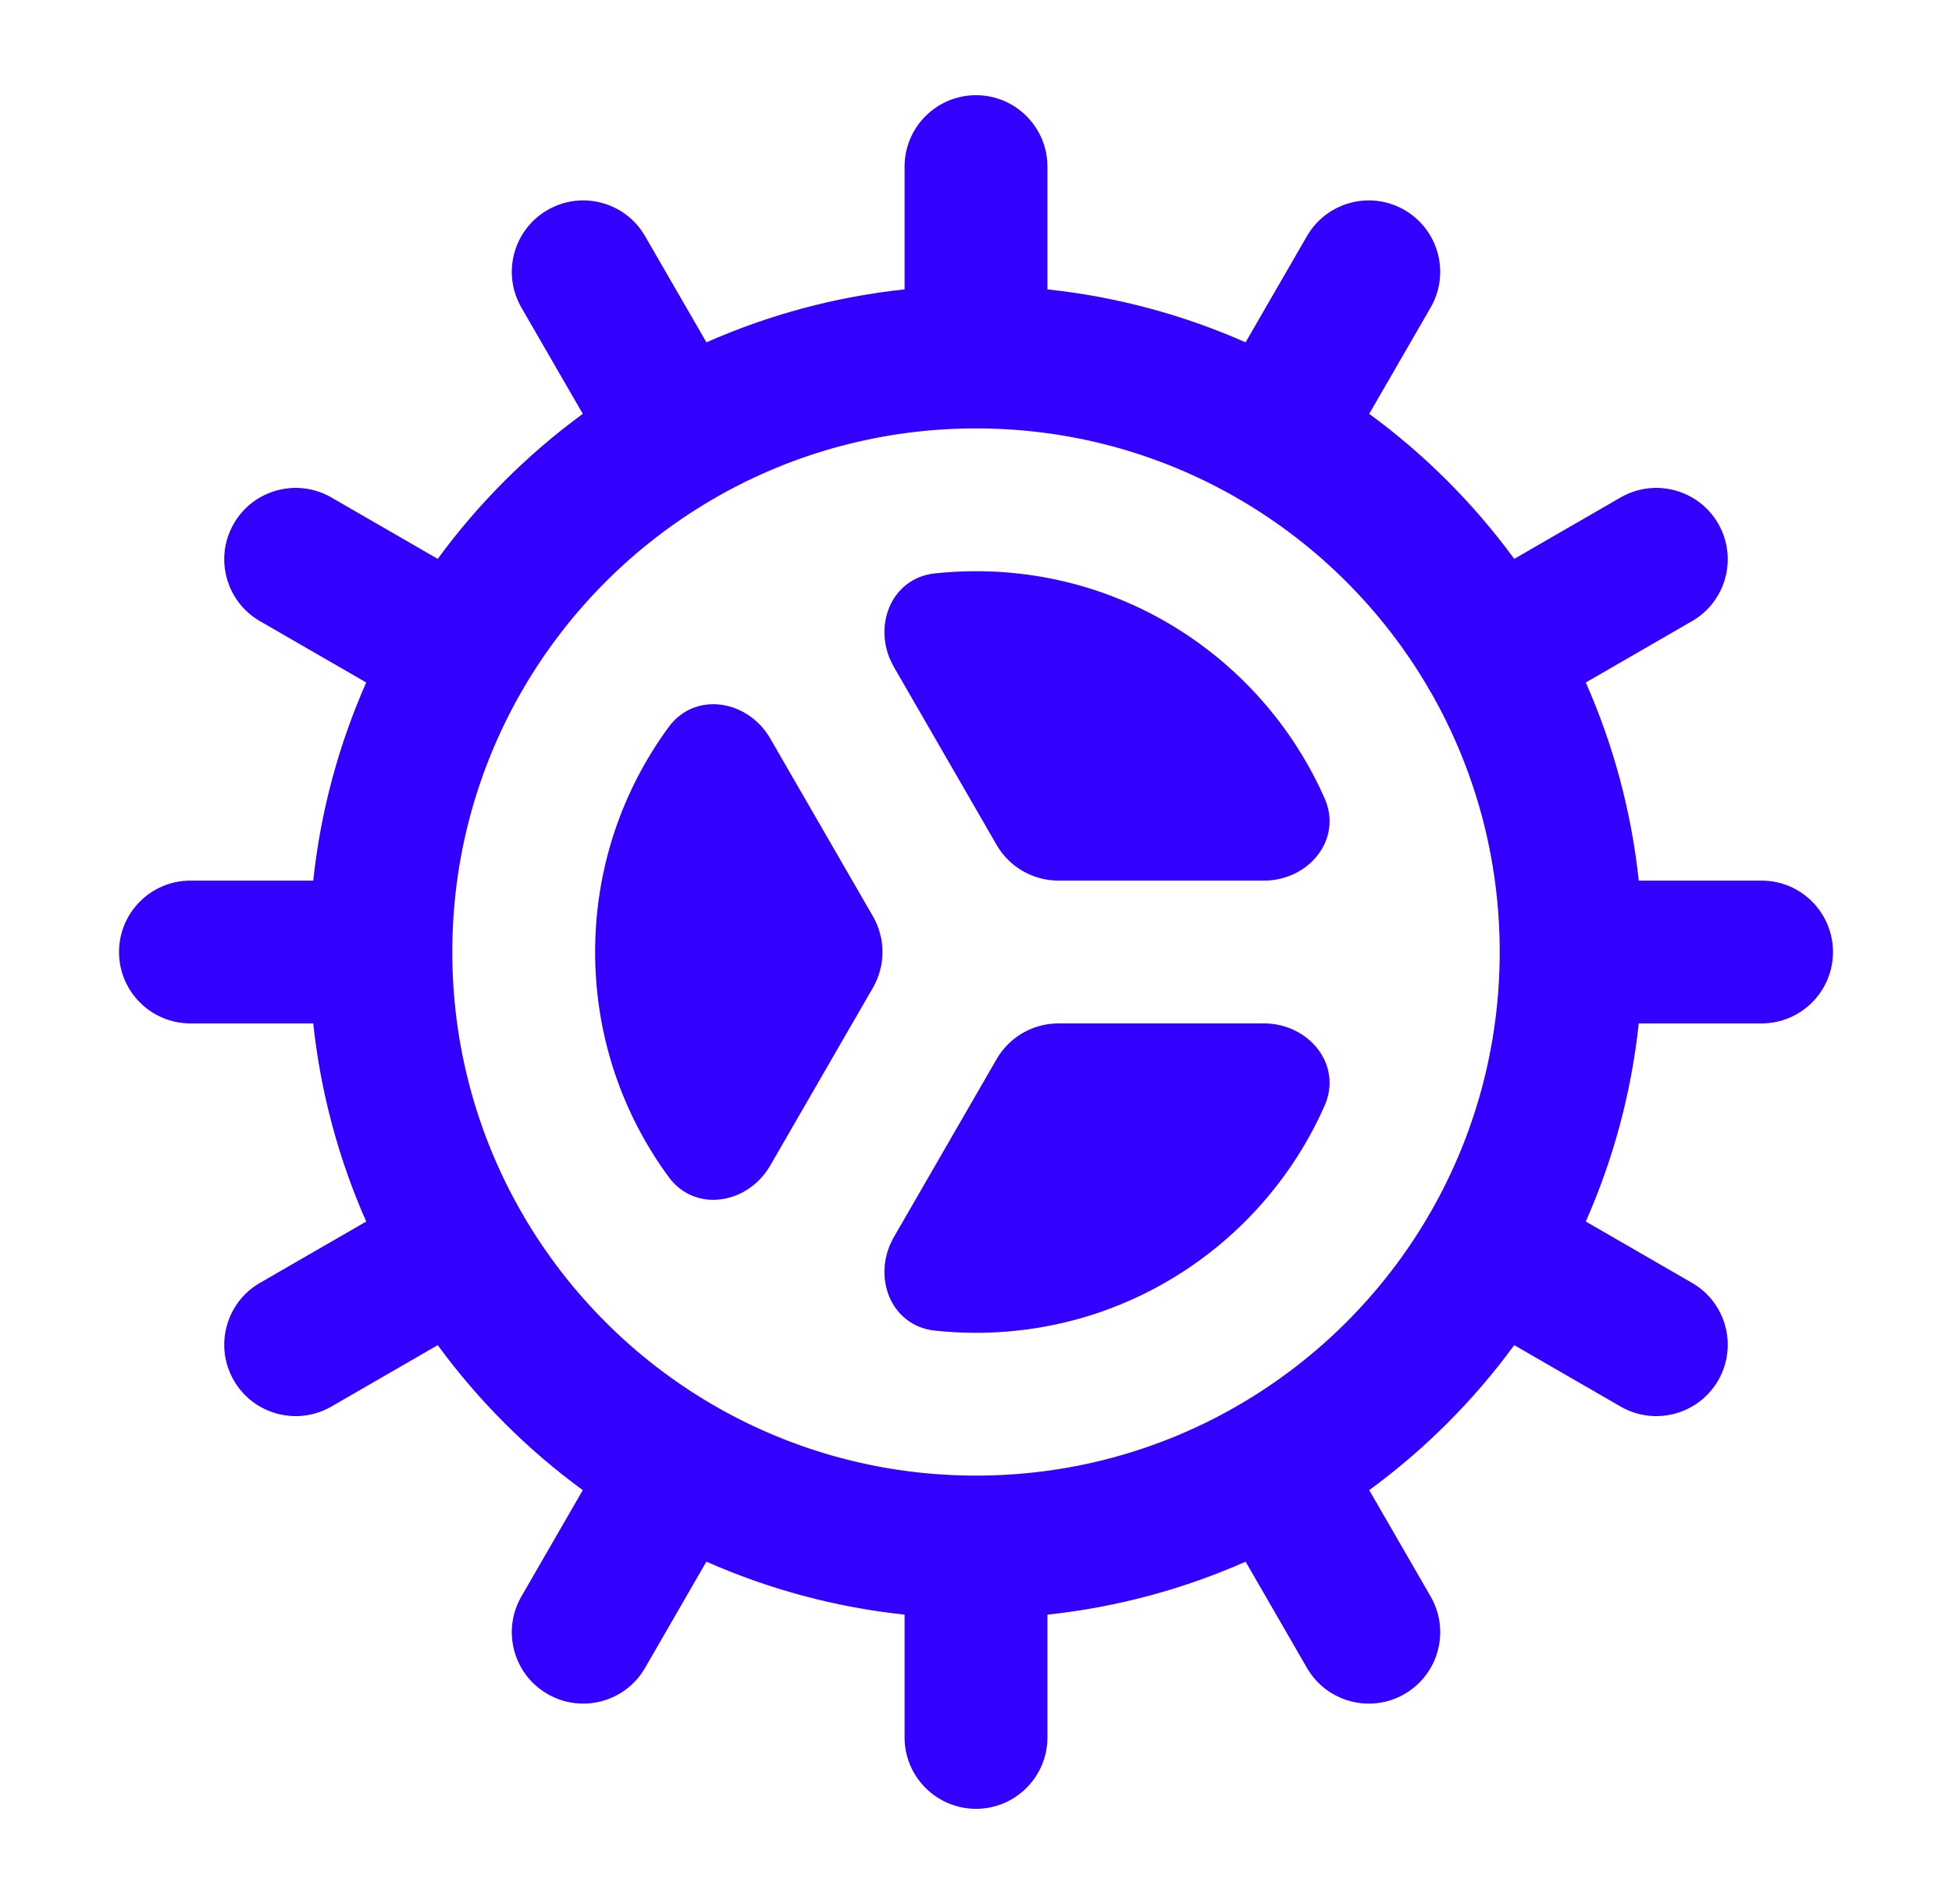 <svg width="41" height="40" viewBox="0 0 41 40" fill="none" xmlns="http://www.w3.org/2000/svg">
<path d="M26.548 18.5C27.489 18.5 28.203 17.634 27.823 16.774C26.582 13.962 23.77 12 20.5 12C20.207 12 19.919 12.016 19.634 12.046C18.699 12.147 18.305 13.198 18.776 14.013L20.933 17.75C21.201 18.214 21.696 18.5 22.232 18.5L26.548 18.5Z" fill="#3300FF"/>
<path d="M16.179 15.516C15.708 14.7 14.601 14.516 14.044 15.275C13.073 16.599 12.5 18.233 12.5 20C12.5 21.768 13.073 23.401 14.044 24.725C14.601 25.485 15.708 25.3 16.179 24.484L18.335 20.75C18.603 20.286 18.603 19.714 18.335 19.25L16.179 15.516Z" fill="#3300FF"/>
<path d="M18.776 25.987C18.305 26.802 18.699 27.853 19.634 27.954C19.919 27.984 20.208 28 20.5 28C23.77 28 26.582 26.038 27.823 23.226C28.203 22.366 27.489 21.5 26.548 21.5H22.232C21.696 21.5 21.201 21.786 20.933 22.25L18.776 25.987Z" fill="#3300FF"/>
<path fill-rule="evenodd" clip-rule="evenodd" d="M28.759 8.694L30.049 6.461C30.463 5.743 30.217 4.826 29.5 4.412C28.782 3.997 27.865 4.243 27.451 4.961L26.162 7.192C24.866 6.619 23.467 6.236 22 6.079V3.5C22 2.672 21.328 2 20.5 2C19.672 2 19 2.672 19 3.5V6.079C17.533 6.236 16.134 6.619 14.838 7.192L13.549 4.961C13.135 4.243 12.218 3.997 11.5 4.412C10.783 4.826 10.537 5.743 10.951 6.461L12.241 8.694C11.076 9.547 10.047 10.576 9.194 11.741L6.96 10.451C6.243 10.037 5.325 10.283 4.911 11C4.497 11.717 4.743 12.635 5.46 13.049L7.692 14.338C7.119 15.634 6.736 17.033 6.579 18.5H4C3.172 18.5 2.5 19.172 2.5 20C2.5 20.828 3.172 21.5 4 21.5H6.579C6.736 22.967 7.119 24.366 7.692 25.662L5.46 26.951C4.743 27.365 4.497 28.282 4.911 29C5.325 29.717 6.243 29.963 6.96 29.549L9.194 28.259C10.047 29.424 11.075 30.453 12.241 31.305L10.951 33.539C10.537 34.257 10.782 35.174 11.5 35.588C12.217 36.003 13.135 35.757 13.549 35.039L14.837 32.807C16.133 33.381 17.533 33.764 19 33.921V36.5C19 37.328 19.672 38 20.5 38C21.328 38 22 37.328 22 36.5V33.921C23.467 33.764 24.867 33.381 26.163 32.808L27.451 35.039C27.865 35.757 28.783 36.003 29.5 35.589C30.218 35.174 30.463 34.257 30.049 33.539L28.759 31.305C29.924 30.453 30.953 29.424 31.805 28.259L34.039 29.549C34.757 29.963 35.674 29.717 36.089 29C36.503 28.282 36.257 27.365 35.539 26.951L33.308 25.662C33.881 24.366 34.264 22.967 34.421 21.5H37C37.828 21.5 38.5 20.828 38.5 20C38.5 19.172 37.828 18.5 37 18.5H34.421C34.264 17.033 33.881 15.634 33.308 14.338L35.539 13.049C36.257 12.635 36.503 11.717 36.089 11C35.674 10.283 34.757 10.037 34.039 10.451L31.805 11.741C30.953 10.576 29.924 9.547 28.759 8.694ZM20.5 9C18.522 9 16.667 9.522 15.063 10.435C15.043 10.449 15.022 10.461 15 10.474C14.98 10.486 14.959 10.497 14.938 10.508C13.313 11.462 11.956 12.821 11.003 14.446C10.993 14.464 10.984 14.482 10.973 14.5C10.963 14.518 10.952 14.537 10.94 14.555C10.024 16.16 9.5 18.019 9.5 20C9.5 21.981 10.024 23.839 10.94 25.445C10.951 25.463 10.963 25.481 10.973 25.5C10.984 25.518 10.994 25.536 11.003 25.554C11.956 27.18 13.315 28.54 14.941 29.494C14.961 29.504 14.98 29.515 15 29.526C15.02 29.538 15.04 29.55 15.059 29.562C16.664 30.477 18.521 31 20.5 31C22.479 31 24.337 30.477 25.941 29.562C25.961 29.55 25.98 29.538 26 29.526C26.02 29.515 26.039 29.505 26.058 29.494C27.683 28.541 29.041 27.183 29.994 25.559C30.004 25.539 30.015 25.52 30.026 25.5C30.038 25.48 30.05 25.46 30.063 25.44C30.977 23.836 31.5 21.979 31.5 20C31.5 18.021 30.977 16.164 30.063 14.559C30.05 14.54 30.038 14.52 30.026 14.5C30.015 14.48 30.004 14.461 29.994 14.441C29.042 12.818 27.685 11.46 26.062 10.508C26.041 10.497 26.02 10.486 26 10.474C25.979 10.461 25.958 10.449 25.938 10.436C24.334 9.522 22.478 9 20.5 9Z" fill="#3300FF"/>
</svg>
